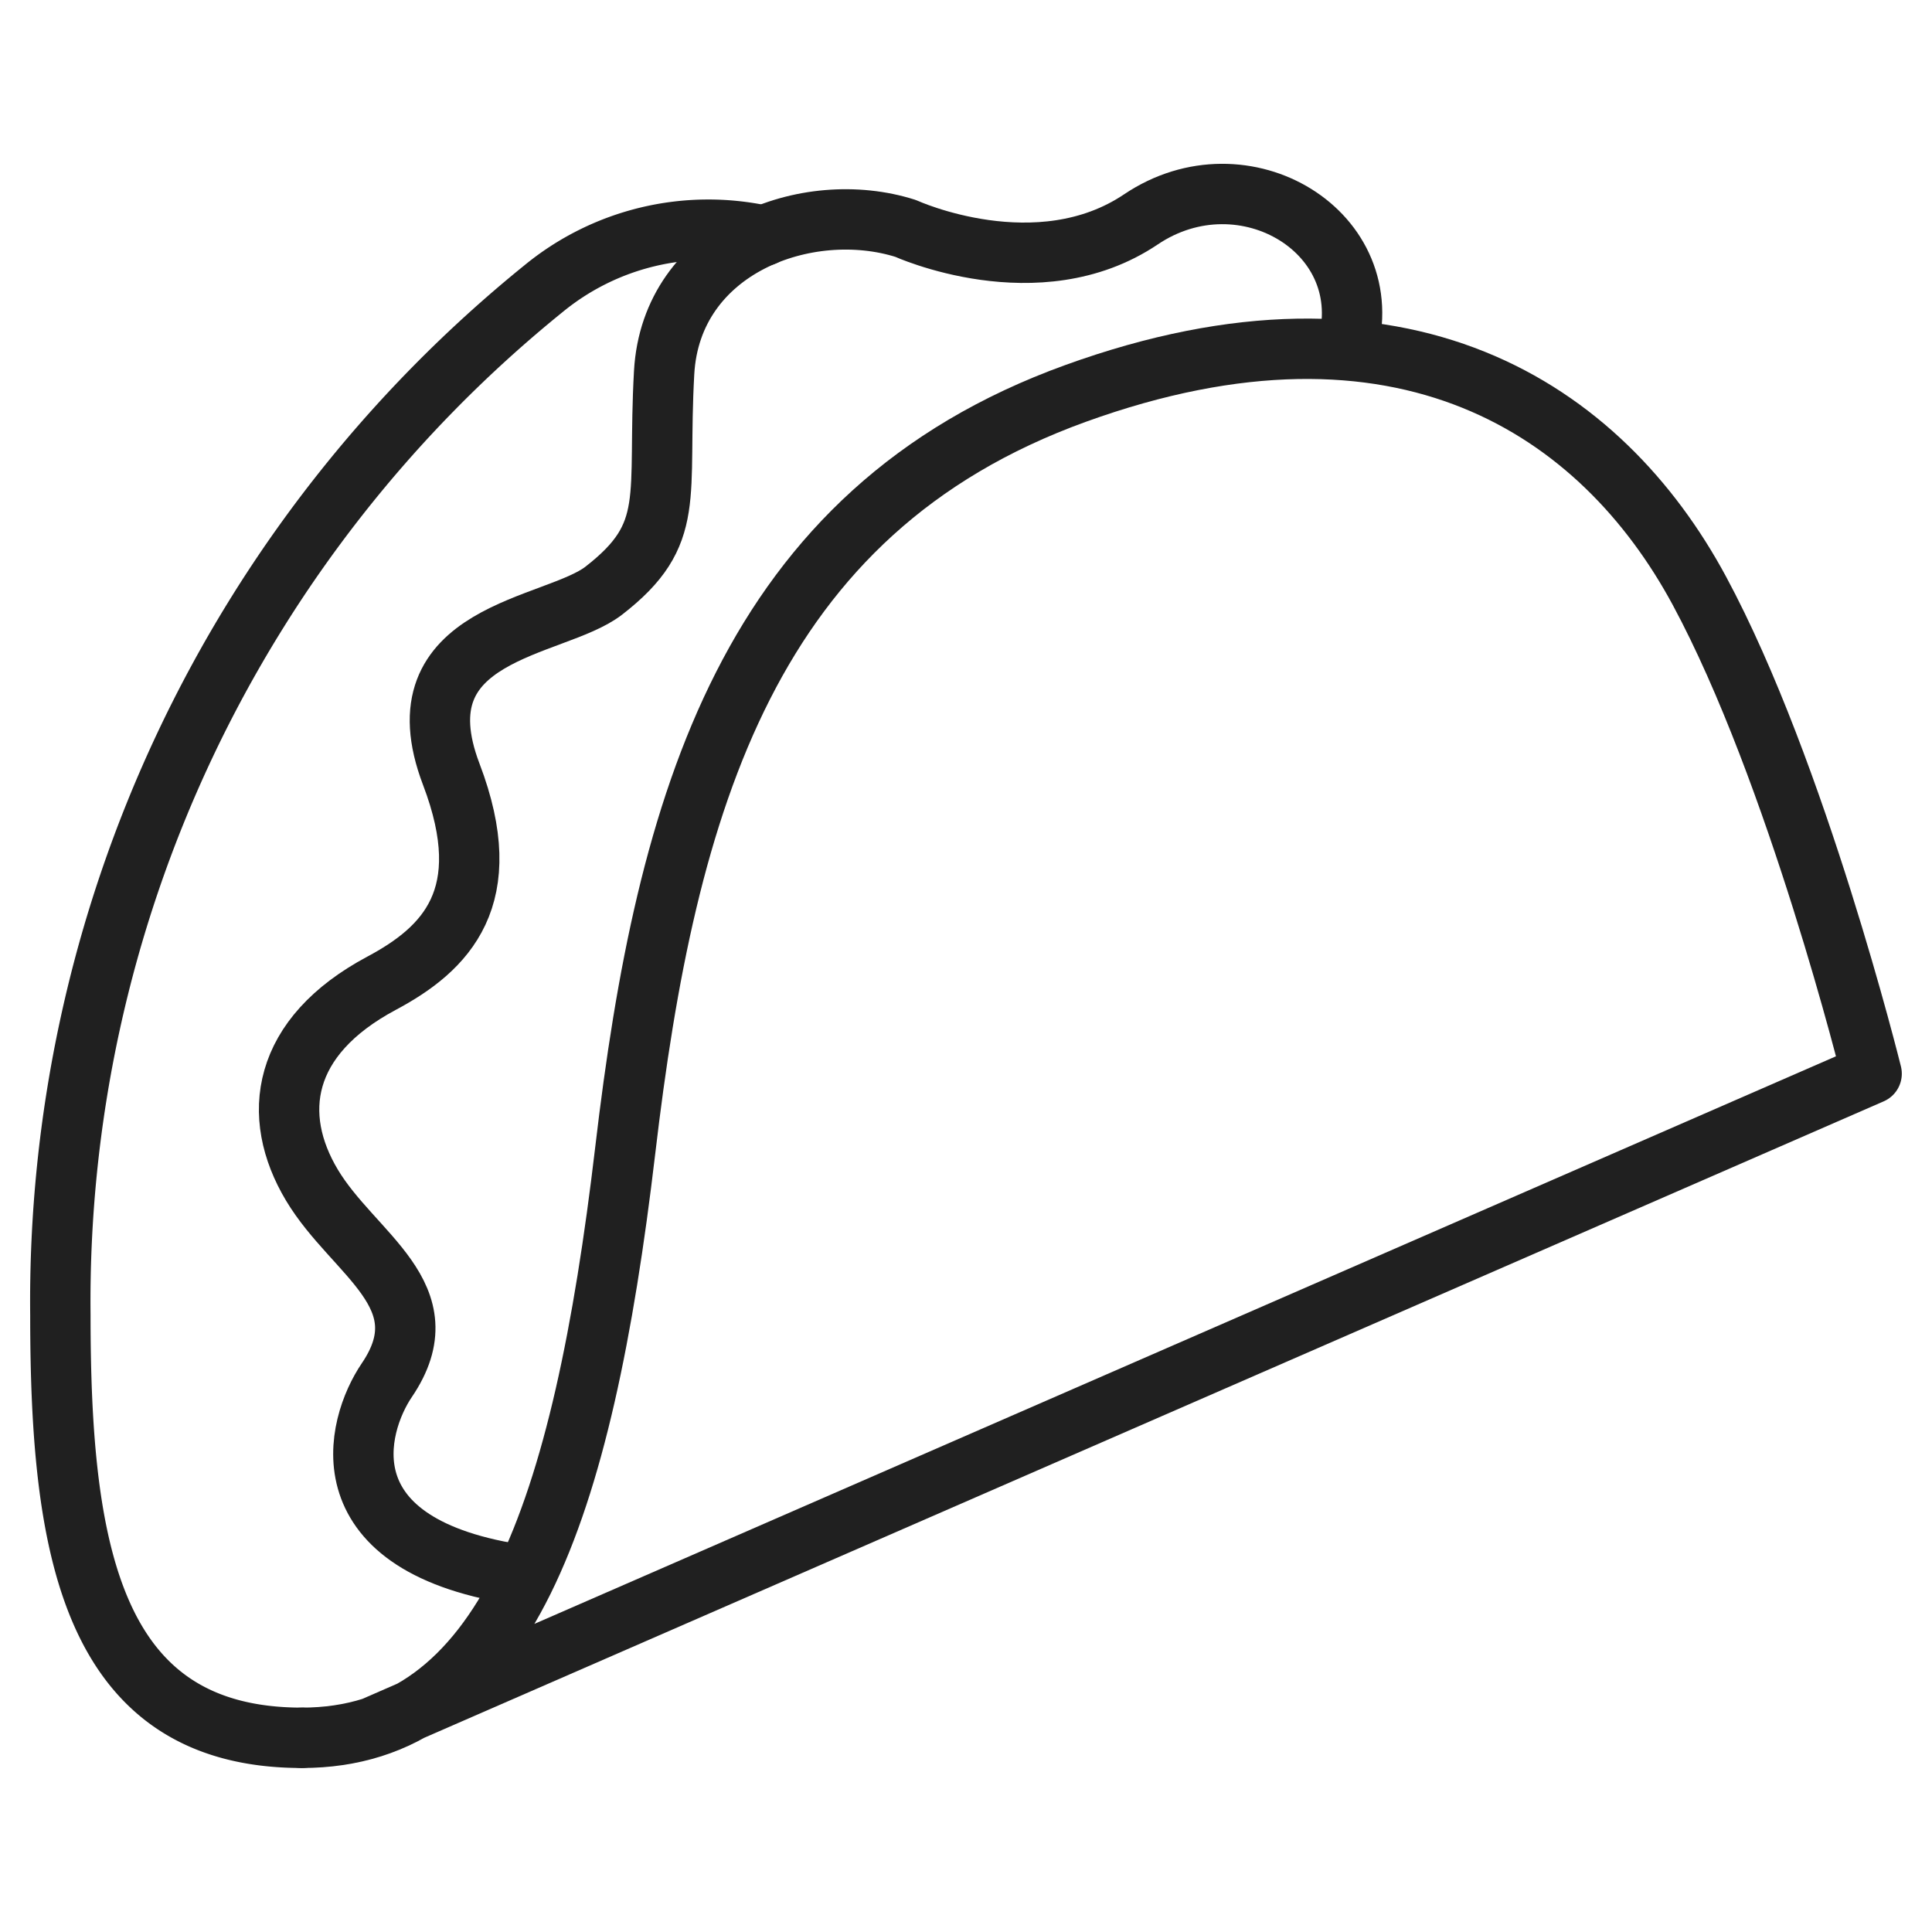 <svg viewBox="0 0 64 64" xmlns="http://www.w3.org/2000/svg" aria-labelledby="title" aria-describedby="desc"><path stroke-width="2" stroke-linejoin="round" stroke-linecap="round" stroke="#202020" fill="none" d="M10 57.567c-7 0-8-6.283-8-14a43.145 43.145 0 0 1 16-34 8.6 8.6 0 0 1 7.309-1.758" data-name="layer1"/><path stroke-width="2" stroke-linejoin="round" stroke-linecap="round" stroke="#202020" fill="none" d="M17.368 52.191c-6.713-.94-5.572-4.972-4.555-6.47 1.9-2.8-1.1-4.156-2.48-6.463s-1.019-4.912 2.307-6.687c2.127-1.135 3.861-2.85 2.309-6.922-1.812-4.758 3.422-4.82 5.051-6.082 2.439-1.891 1.768-3.07 2-7.223s4.75-5.81 8-4.777c0 0 4.378 2 7.795-.3s7.955.444 6.815 4.309" data-name="layer2"/><path stroke-width="2" stroke-linejoin="round" stroke-linecap="round" stroke="#202020" fill="none" d="M12.378 57.206L62 35.567s-2.473-10-5.707-16-9.829-10.455-20.667-6.533-13.557 13.535-14.914 25.072c-1.42 12.053-4 19.461-10.711 19.461" data-name="layer1"/></svg>